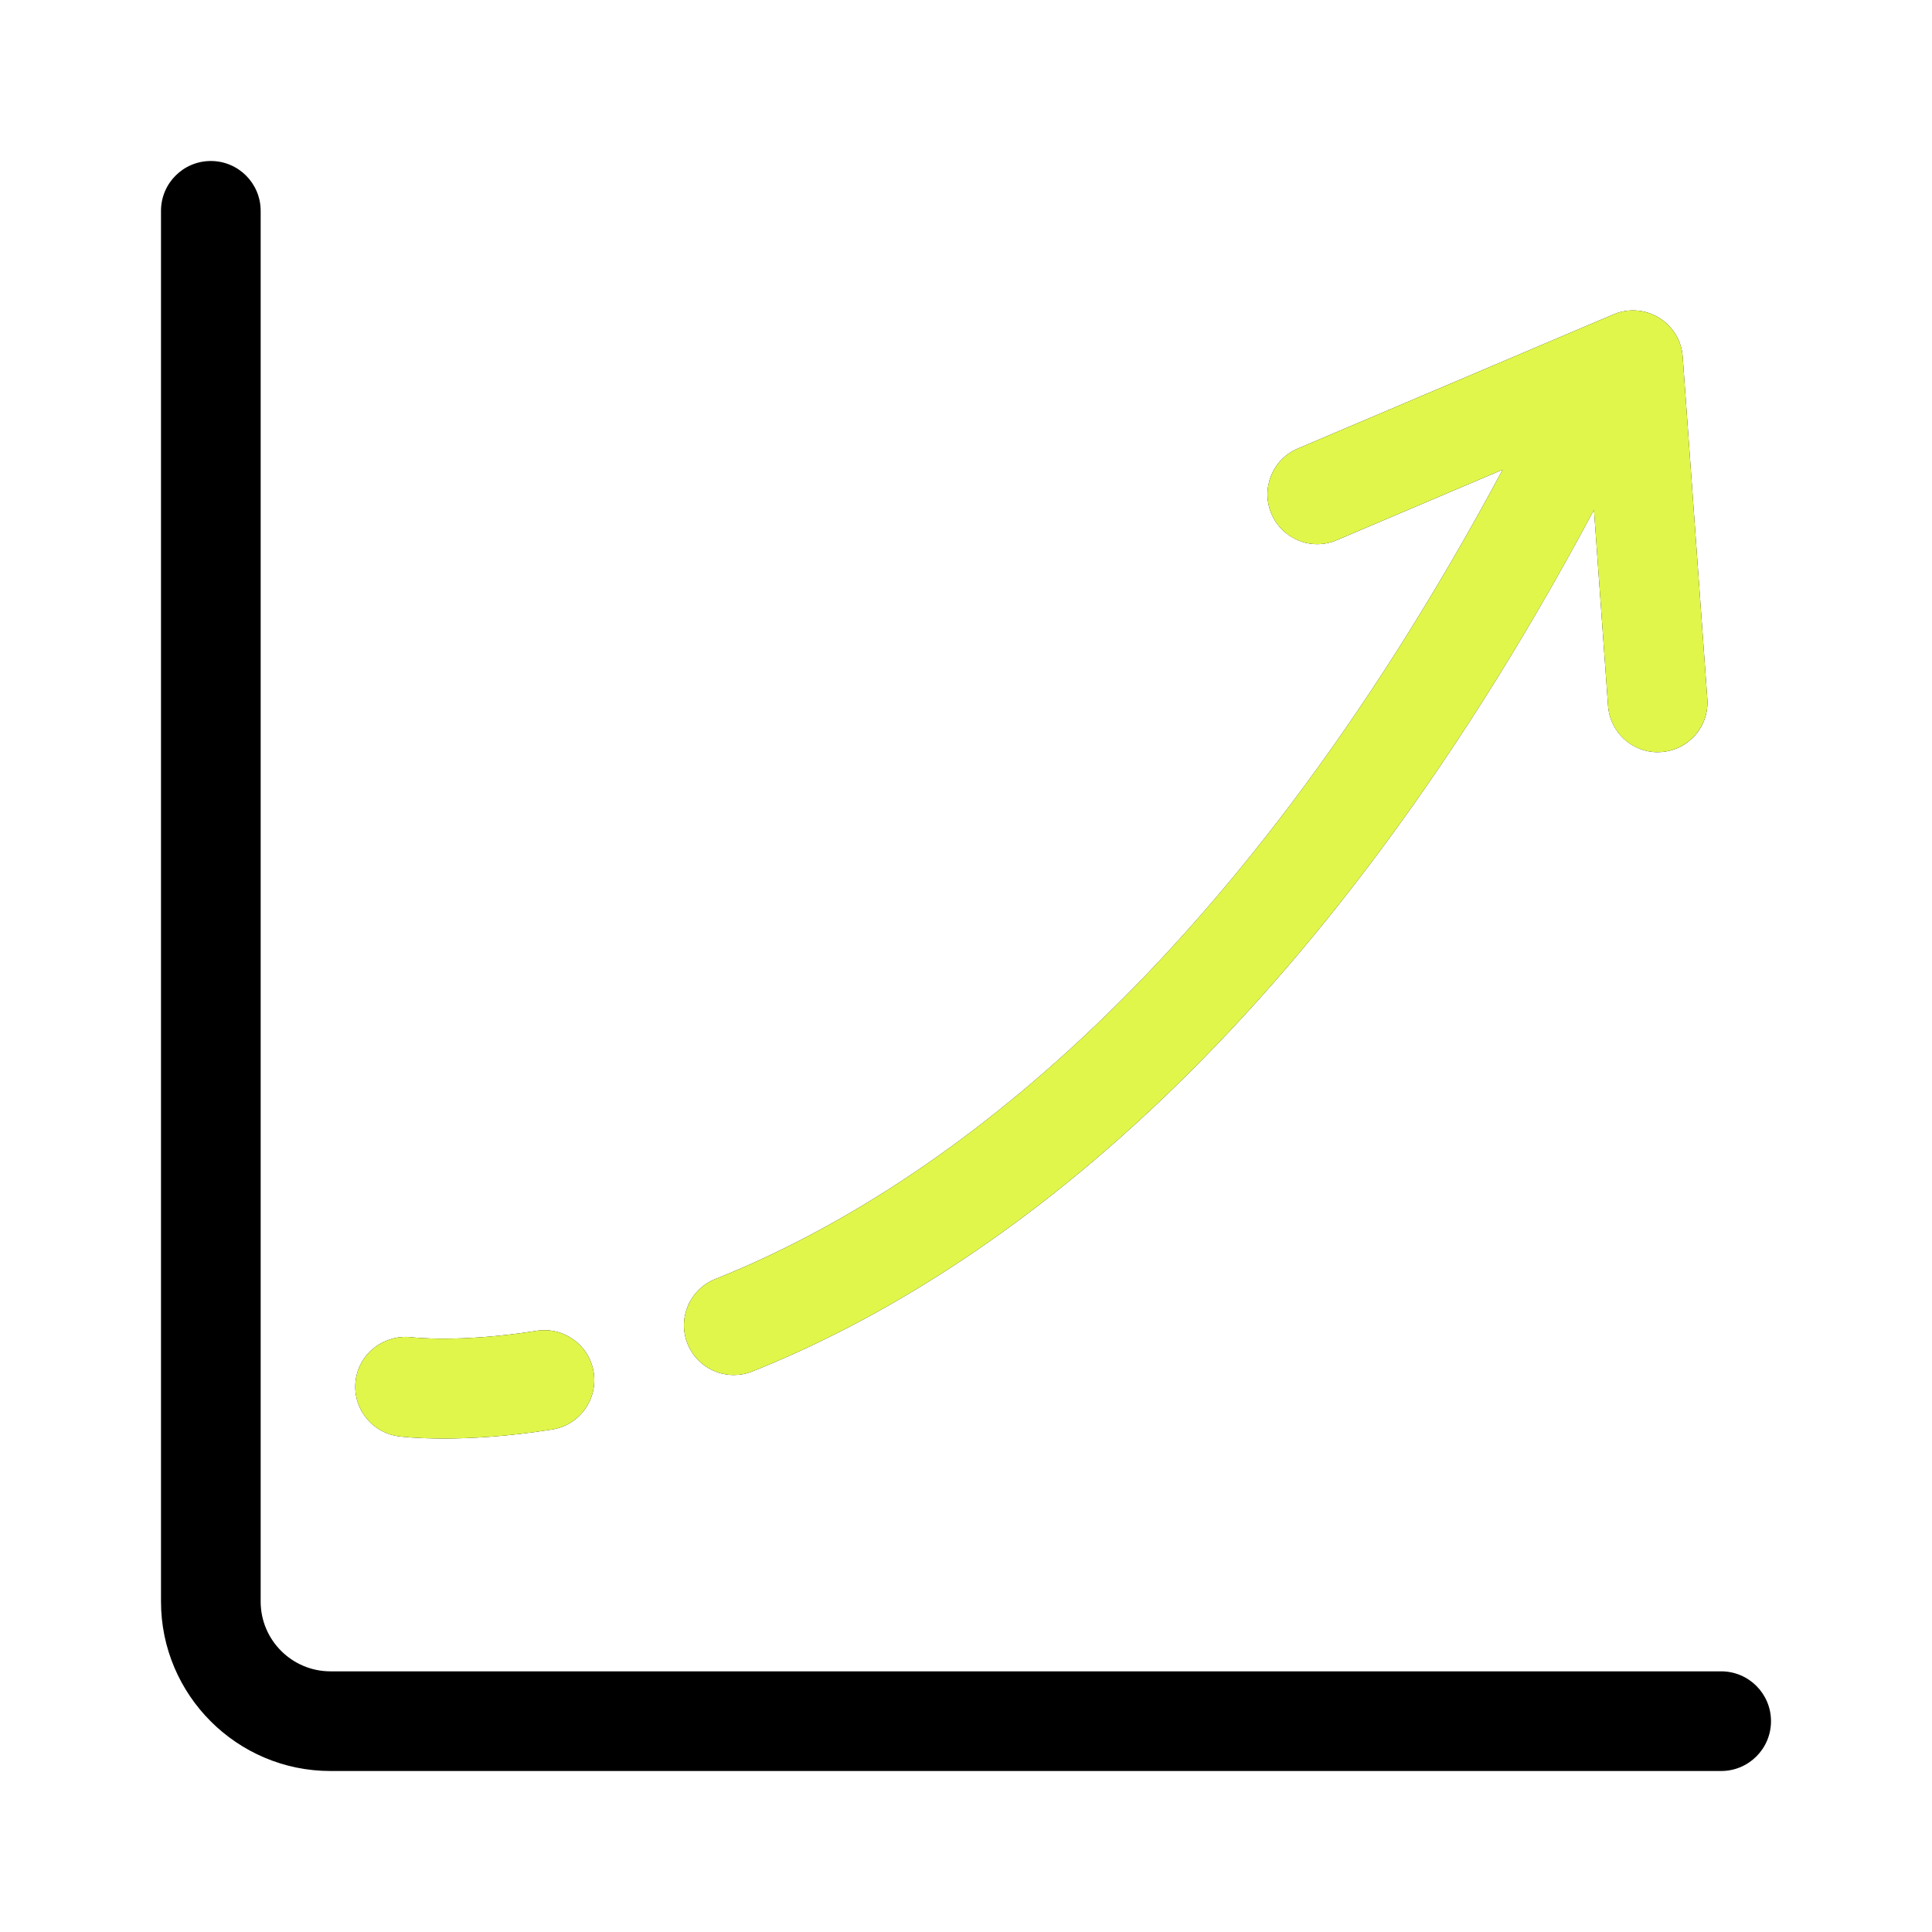 
<svg width="100%" height="100%" viewBox="0 0 24 24" fill="none" xmlns="http://www.w3.org/2000/svg">
<path fill-rule="evenodd" clip-rule="evenodd" d="M21.381 20.762H4.105C3.627 20.762 3.238 20.373 3.238 19.895V2.619C3.238 2.277 2.961 2 2.619 2C2.277 2 2 2.277 2 2.619V19.895C2 21.056 2.945 22 4.105 22H21.381C21.723 22 22 21.723 22 21.381C22 21.039 21.723 20.762 21.381 20.762ZM9.345 17.037C12.132 15.924 16.168 13.15 19.801 6.333L19.976 8.77C20 9.095 20.272 9.344 20.592 9.344C20.607 9.344 20.623 9.343 20.637 9.342C20.978 9.318 21.234 9.022 21.209 8.682L20.903 4.43C20.889 4.231 20.779 4.051 20.608 3.947C20.439 3.843 20.228 3.827 20.045 3.905L16.122 5.572C15.807 5.705 15.661 6.068 15.794 6.382C15.928 6.696 16.289 6.845 16.605 6.71L18.667 5.834C15.223 12.262 11.47 14.857 8.885 15.889C8.568 16.017 8.414 16.375 8.541 16.693C8.638 16.935 8.87 17.081 9.116 17.081C9.192 17.081 9.27 17.067 9.345 17.037ZM5.51 17.87C5.164 17.87 4.965 17.844 4.95 17.842C4.61 17.795 4.372 17.482 4.419 17.142C4.465 16.804 4.779 16.572 5.115 16.612C5.129 16.614 5.712 16.683 6.665 16.532C7.003 16.478 7.322 16.709 7.375 17.048C7.428 17.387 7.197 17.705 6.858 17.758C6.297 17.847 5.837 17.87 5.51 17.87Z" fill="currentColor"/>
<path d="M9.345 17.037C12.132 15.924 16.168 13.15 19.801 6.334L19.976 8.77C20 9.096 20.271 9.344 20.592 9.344C20.607 9.344 20.622 9.343 20.637 9.342C20.977 9.318 21.234 9.022 21.209 8.682L20.903 4.43C20.889 4.231 20.779 4.051 20.608 3.947C20.439 3.843 20.227 3.827 20.045 3.905L16.122 5.572C15.807 5.705 15.661 6.068 15.794 6.382C15.928 6.697 16.289 6.845 16.605 6.71L18.667 5.834C15.222 12.262 11.47 14.857 8.885 15.889C8.568 16.017 8.414 16.376 8.541 16.693C8.638 16.935 8.87 17.081 9.116 17.081C9.192 17.081 9.269 17.067 9.345 17.037Z" fill="#E0F64B"/>
<path d="M4.949 17.842C4.965 17.844 5.164 17.87 5.51 17.87C5.837 17.87 6.297 17.847 6.858 17.758C7.197 17.705 7.428 17.387 7.375 17.048C7.322 16.709 7.003 16.478 6.665 16.532C5.712 16.683 5.129 16.614 5.115 16.612C4.779 16.572 4.465 16.804 4.419 17.142C4.372 17.483 4.61 17.795 4.949 17.842Z" fill="#E0F64B"/>
</svg>

